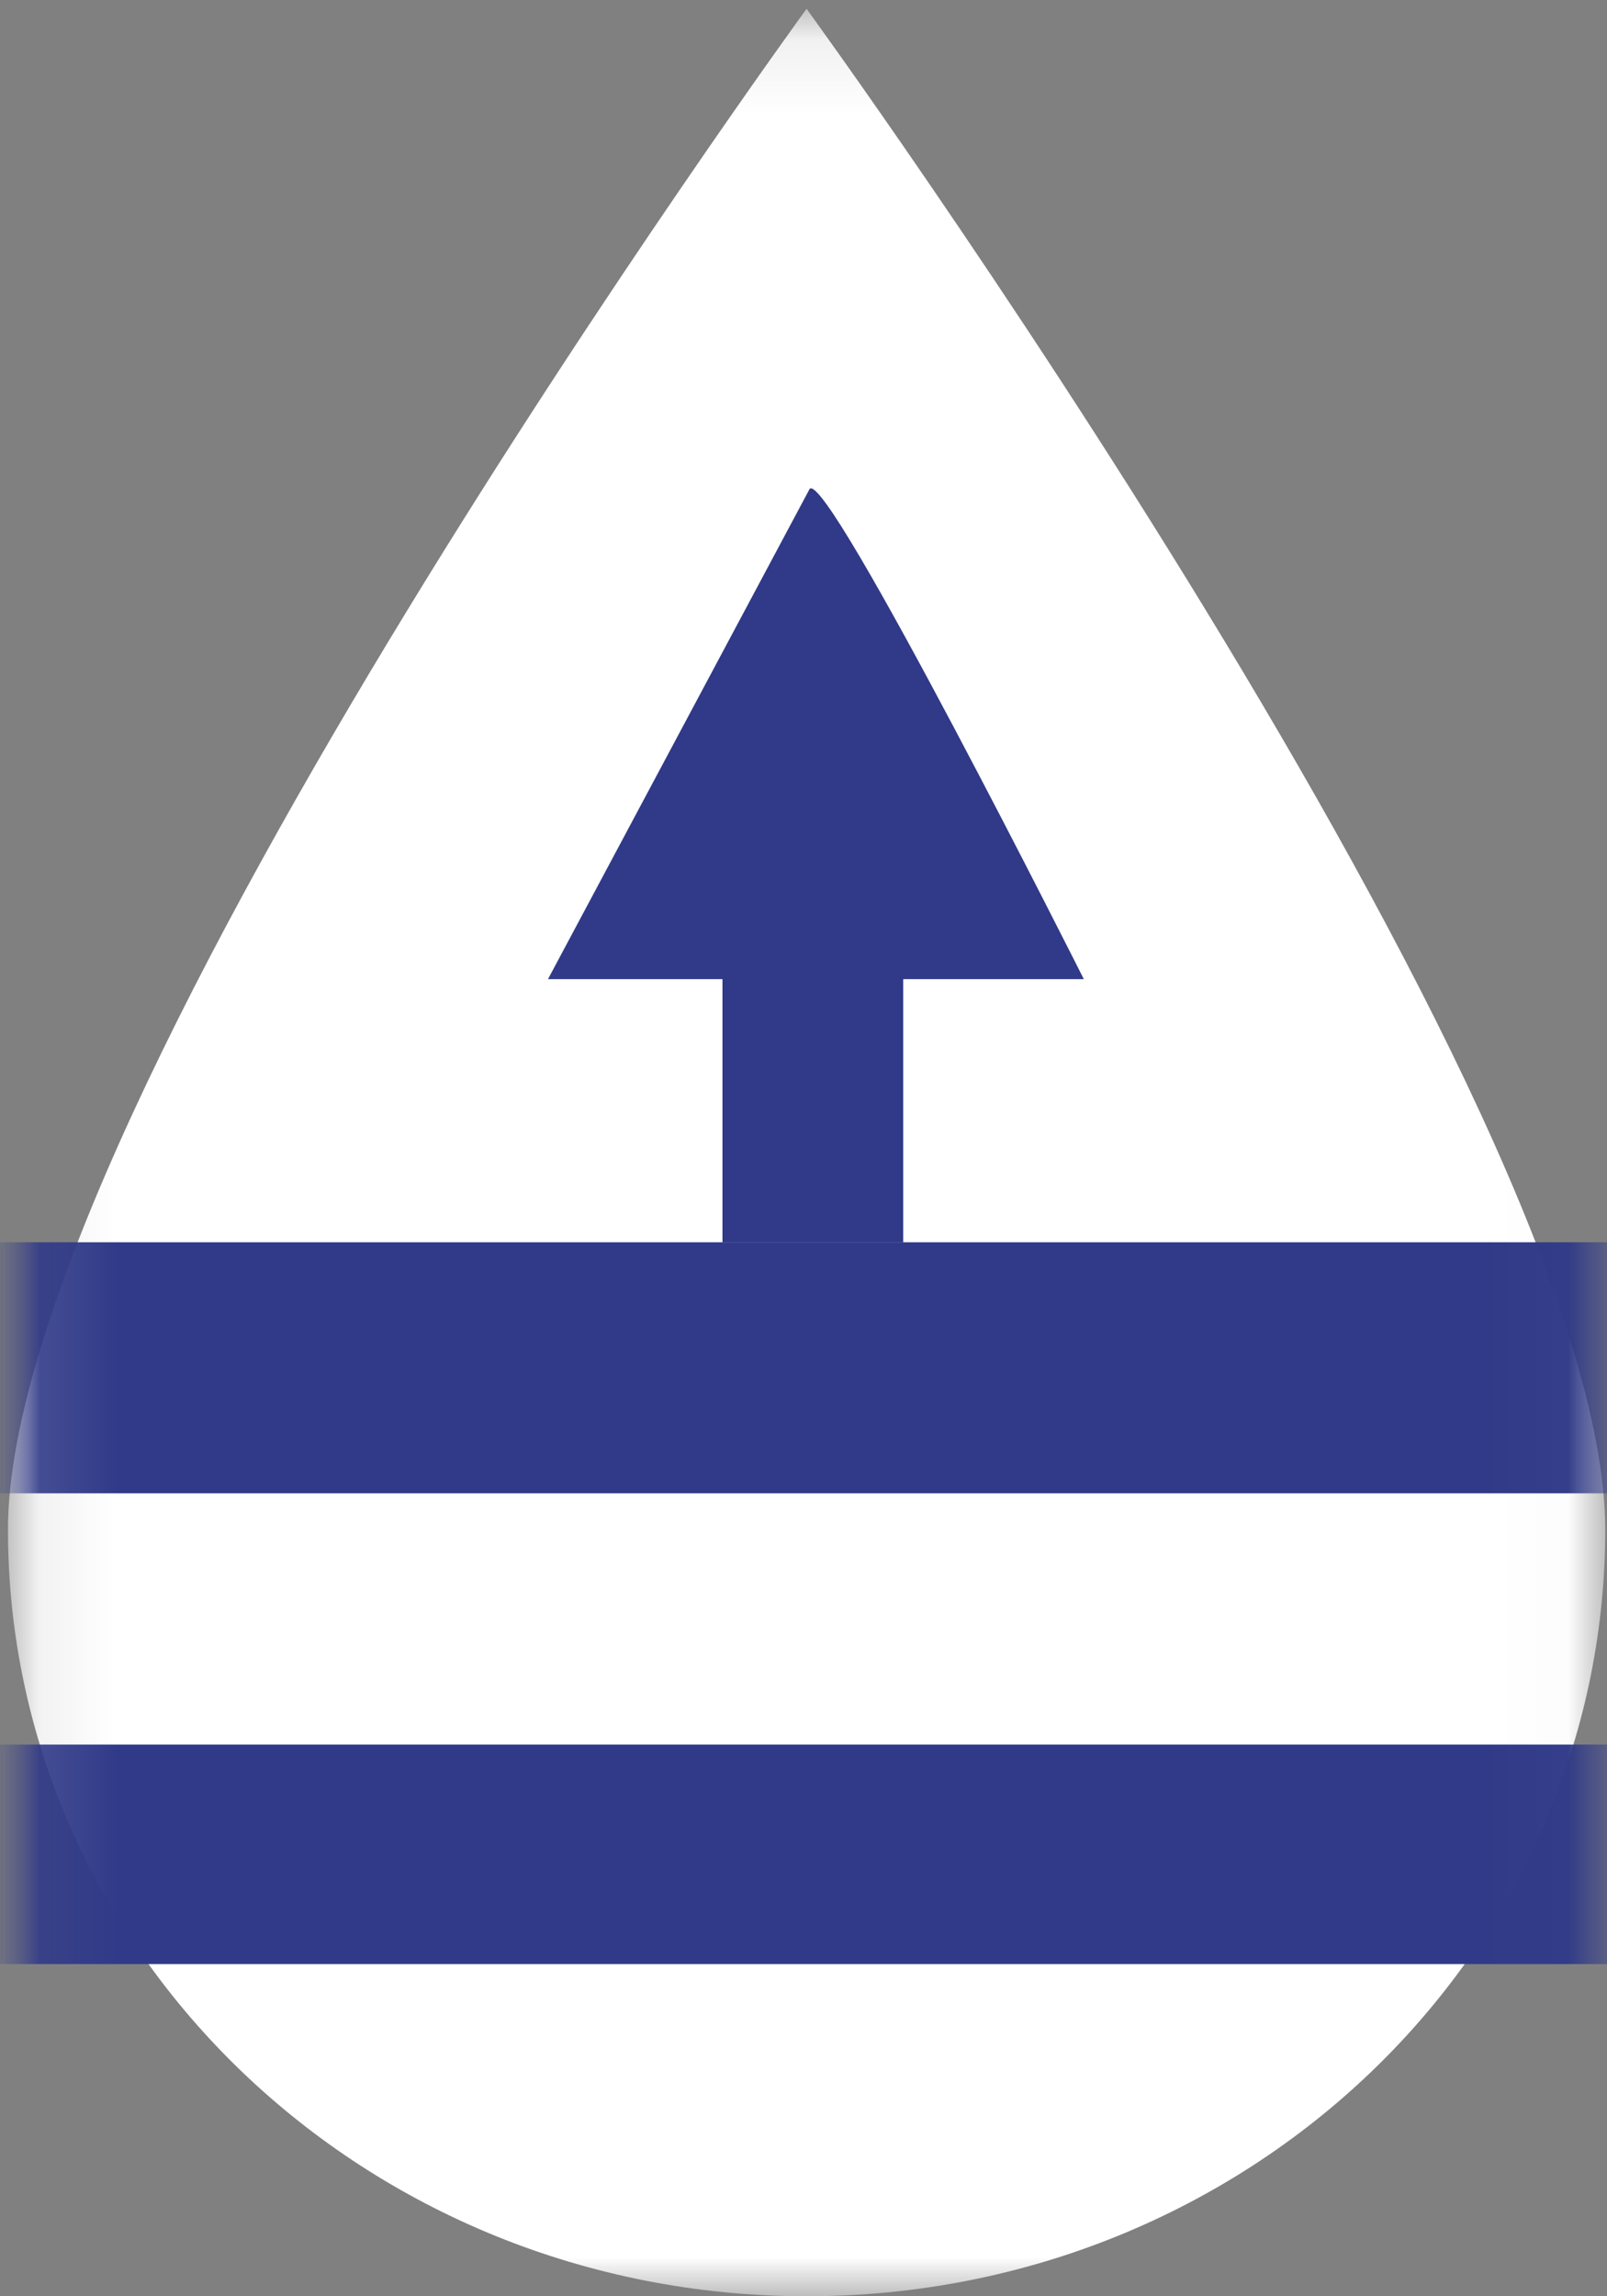 <svg width="21" height="30" viewBox="0 0 21 30" xmlns="http://www.w3.org/2000/svg" xmlns:xlink="http://www.w3.org/1999/xlink"><rect x="0" y="0" width="21" height="30" fill="#808080" stroke="none"/><title>logo-mini</title><defs><path id="a" d="M20.977.115H.104V30h20.873V.115z"/><path id="c" d="M0 30h21.977V.115H0z"/></defs><g fill="none" fill-rule="evenodd"><mask id="b" fill="#fff"><use xlink:href="#a"/></mask><path d="M20.977 19.983C20.977 25.515 16.305 30 10.541 30S.104 25.515.104 19.983C.104 14.45 10.54.115 10.54.115S20.977 14.45 20.977 19.983" fill="#FFF" mask="url(#b)"/><g mask="url(#b)"><mask id="d" fill="#fff"><use xlink:href="#c"/></mask><path d="M0 19.51v-3.28h21.977v3.28H0zm0 6.15v-2.868h21.977v2.868H0zM10.581 6.386c.245-.235 3.582 6.406 3.582 6.406h-2.36v3.437H9.441v-3.437h-2.28l3.42-6.406z" fill="#303A88" mask="url(#d)"/></g></g></svg>
